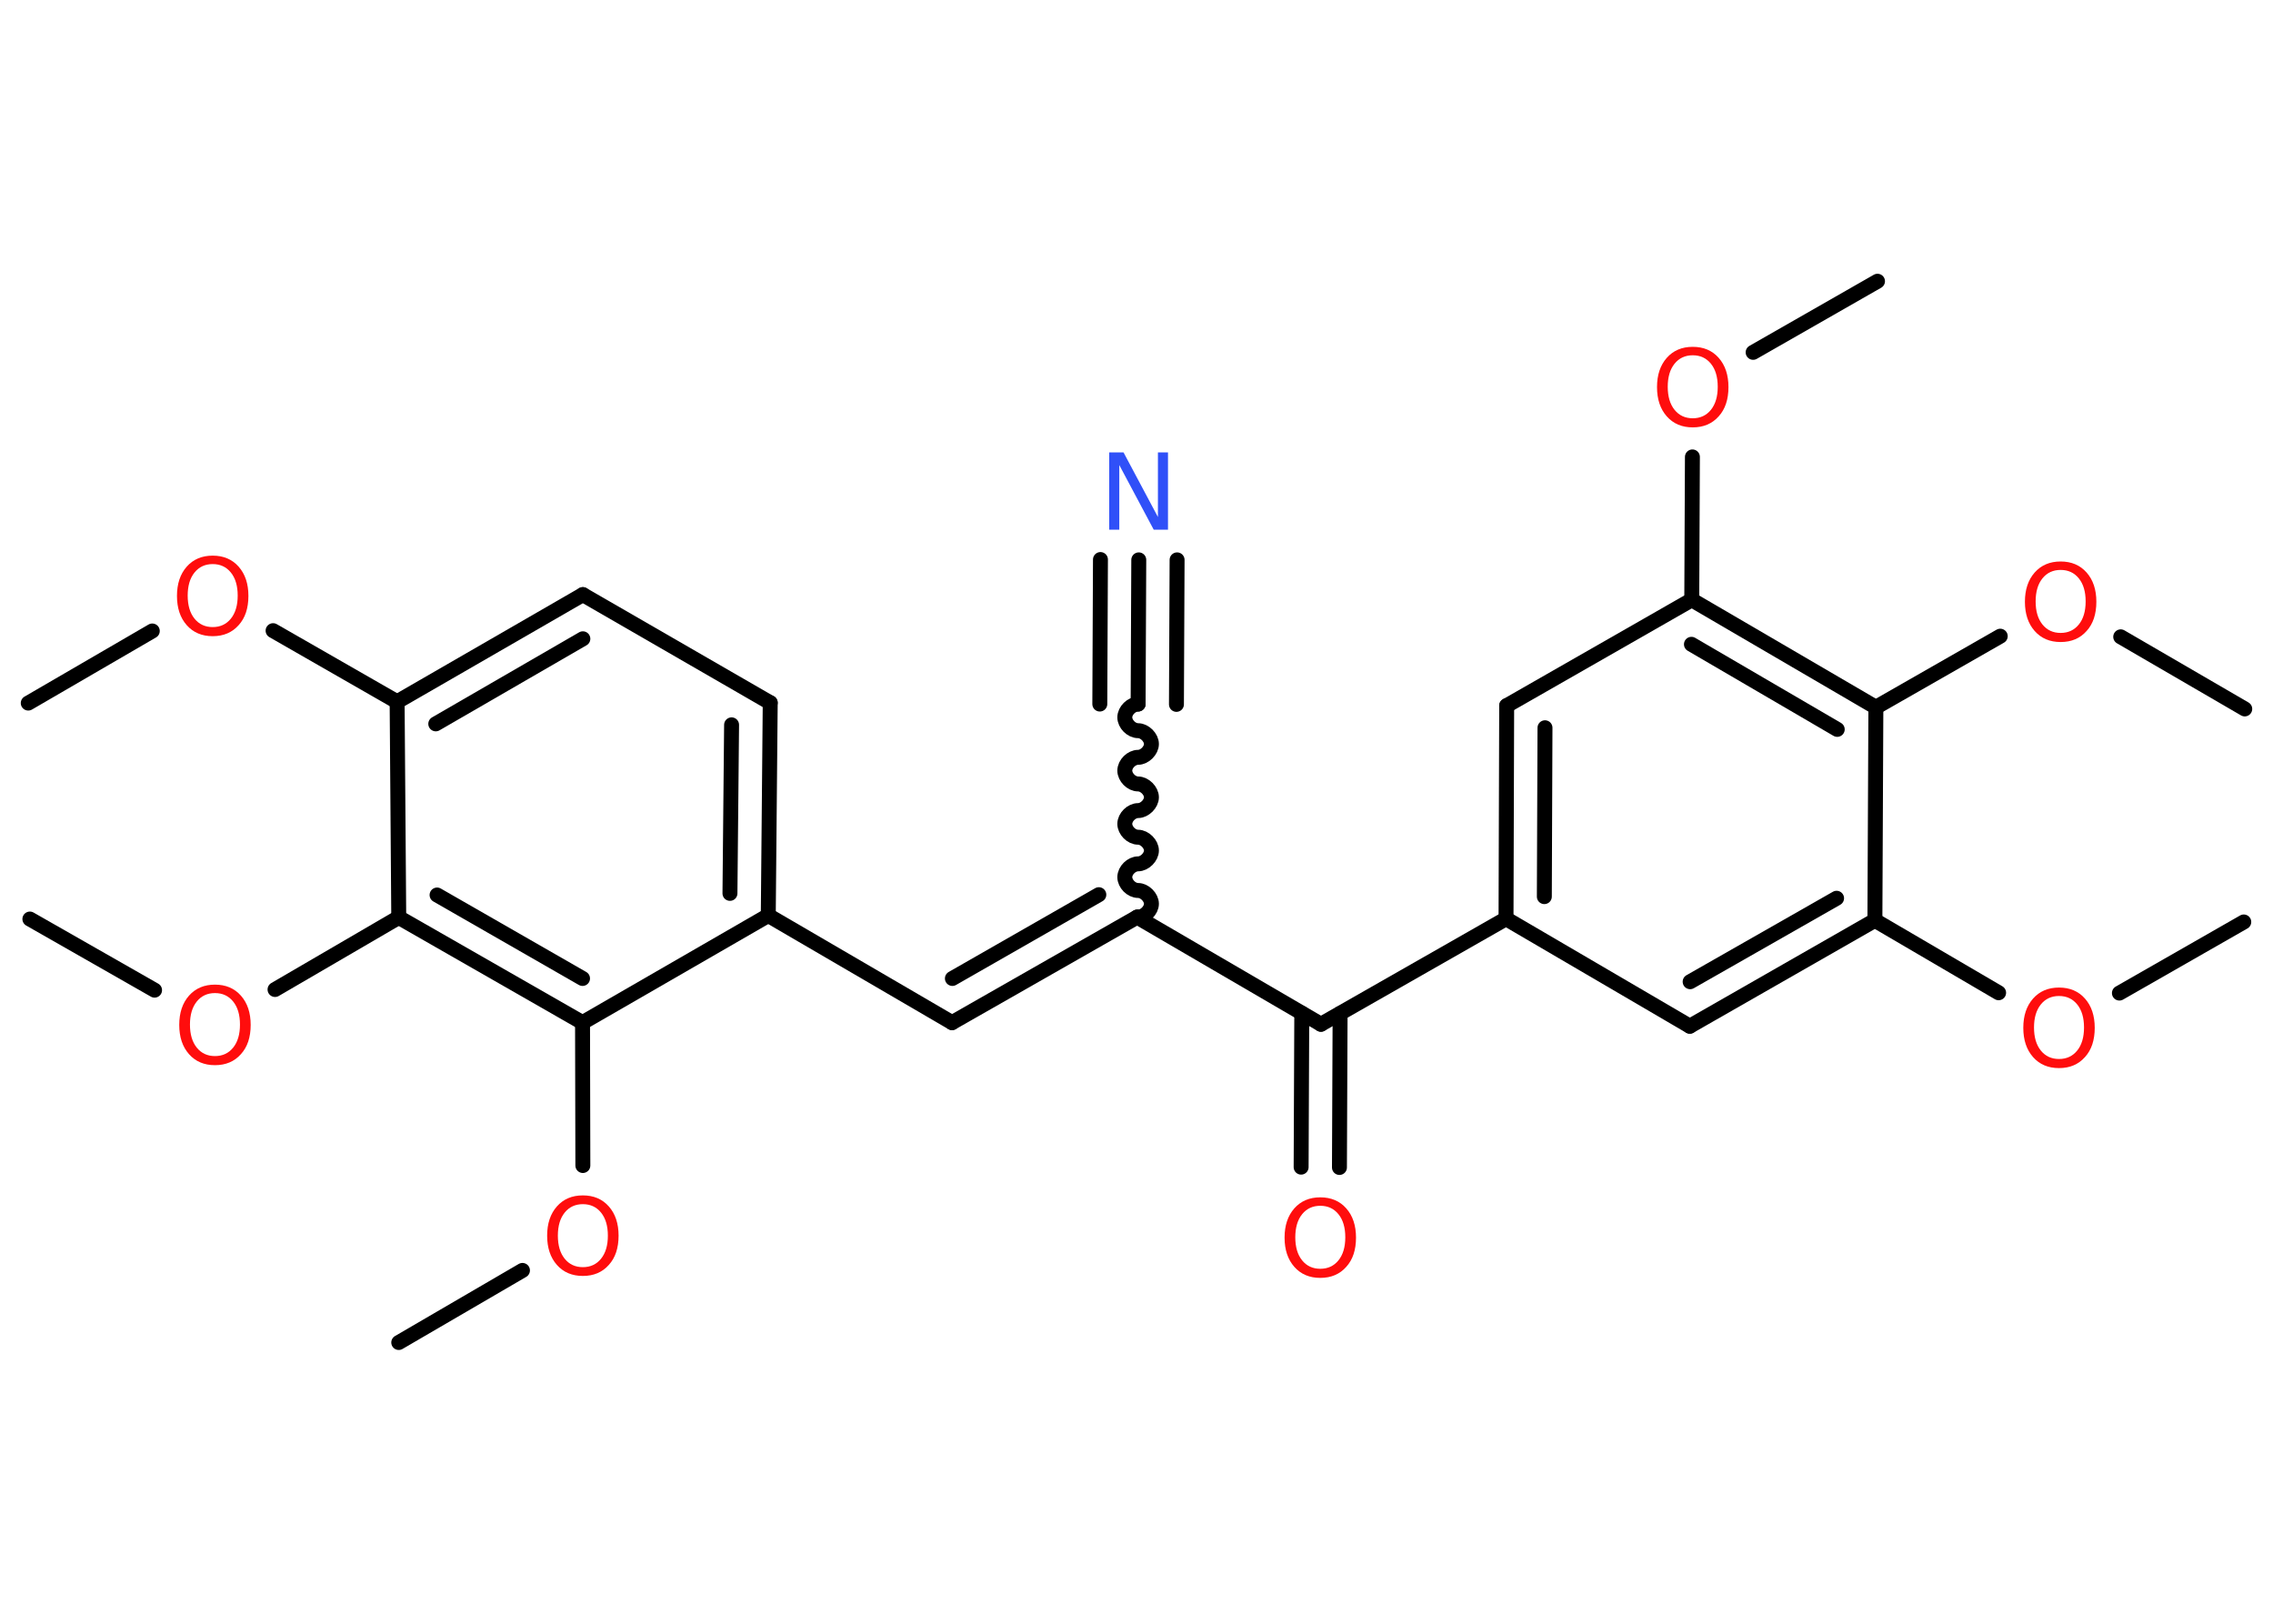 <?xml version='1.0' encoding='UTF-8'?>
<!DOCTYPE svg PUBLIC "-//W3C//DTD SVG 1.1//EN" "http://www.w3.org/Graphics/SVG/1.1/DTD/svg11.dtd">
<svg version='1.2' xmlns='http://www.w3.org/2000/svg' xmlns:xlink='http://www.w3.org/1999/xlink' width='70.0mm' height='50.0mm' viewBox='0 0 70.0 50.0'>
  <desc>Generated by the Chemistry Development Kit (http://github.com/cdk)</desc>
  <g stroke-linecap='round' stroke-linejoin='round' stroke='#000000' stroke-width='.46' fill='#FF0D0D'>
    <rect x='.0' y='.0' width='70.0' height='50.0' fill='#FFFFFF' stroke='none'/>
    <g id='mol1' class='mol'>
      <line id='mol1bnd1' class='bond' x1='69.1' y1='28.39' x2='65.27' y2='30.58'/>
      <line id='mol1bnd2' class='bond' x1='61.55' y1='30.57' x2='57.74' y2='28.34'/>
      <g id='mol1bnd3' class='bond'>
        <line x1='52.04' y1='31.6' x2='57.74' y2='28.34'/>
        <line x1='52.05' y1='30.23' x2='56.56' y2='27.66'/>
      </g>
      <line id='mol1bnd4' class='bond' x1='52.04' y1='31.6' x2='46.38' y2='28.29'/>
      <line id='mol1bnd5' class='bond' x1='46.38' y1='28.29' x2='40.68' y2='31.54'/>
      <g id='mol1bnd6' class='bond'>
        <line x1='41.27' y1='31.21' x2='41.25' y2='35.95'/>
        <line x1='40.09' y1='31.2' x2='40.07' y2='35.94'/>
      </g>
      <line id='mol1bnd7' class='bond' x1='40.68' y1='31.54' x2='35.02' y2='28.24'/>
      <path id='mol1bnd8' class='bond' d='M35.05 21.68c-.2 -.0 -.41 .2 -.41 .41c-.0 .2 .2 .41 .41 .41c.2 .0 .41 .21 .41 .41c-.0 .2 -.21 .41 -.41 .41c-.2 -.0 -.41 .2 -.41 .41c-.0 .2 .2 .41 .41 .41c.2 .0 .41 .21 .41 .41c-.0 .2 -.21 .41 -.41 .41c-.2 -.0 -.41 .2 -.41 .41c-.0 .2 .2 .41 .41 .41c.2 .0 .41 .21 .41 .41c-.0 .2 -.21 .41 -.41 .41c-.2 -.0 -.41 .2 -.41 .41c-.0 .2 .2 .41 .41 .41c.2 .0 .41 .21 .41 .41c-.0 .2 -.21 .41 -.41 .41' fill='none' stroke='#000000' stroke-width='.46'/>
      <g id='mol1bnd9' class='bond'>
        <line x1='35.05' y1='21.68' x2='35.07' y2='17.24'/>
        <line x1='33.87' y1='21.68' x2='33.89' y2='17.23'/>
        <line x1='36.23' y1='21.69' x2='36.25' y2='17.24'/>
      </g>
      <g id='mol1bnd10' class='bond'>
        <line x1='29.32' y1='31.49' x2='35.02' y2='28.24'/>
        <line x1='29.33' y1='30.13' x2='33.84' y2='27.55'/>
      </g>
      <line id='mol1bnd11' class='bond' x1='29.32' y1='31.49' x2='23.66' y2='28.19'/>
      <g id='mol1bnd12' class='bond'>
        <line x1='23.66' y1='28.19' x2='23.72' y2='21.64'/>
        <line x1='22.48' y1='27.51' x2='22.53' y2='22.32'/>
      </g>
      <line id='mol1bnd13' class='bond' x1='23.72' y1='21.64' x2='17.95' y2='18.31'/>
      <g id='mol1bnd14' class='bond'>
        <line x1='17.95' y1='18.31' x2='12.23' y2='21.61'/>
        <line x1='17.95' y1='19.67' x2='13.42' y2='22.29'/>
      </g>
      <line id='mol1bnd15' class='bond' x1='12.23' y1='21.61' x2='8.41' y2='19.42'/>
      <line id='mol1bnd16' class='bond' x1='4.69' y1='19.43' x2='.87' y2='21.65'/>
      <line id='mol1bnd17' class='bond' x1='12.23' y1='21.61' x2='12.28' y2='28.25'/>
      <line id='mol1bnd18' class='bond' x1='12.28' y1='28.25' x2='8.47' y2='30.47'/>
      <line id='mol1bnd19' class='bond' x1='4.76' y1='30.49' x2='.92' y2='28.3'/>
      <g id='mol1bnd20' class='bond'>
        <line x1='12.28' y1='28.25' x2='17.94' y2='31.49'/>
        <line x1='13.46' y1='27.56' x2='17.94' y2='30.13'/>
      </g>
      <line id='mol1bnd21' class='bond' x1='23.66' y1='28.19' x2='17.94' y2='31.49'/>
      <line id='mol1bnd22' class='bond' x1='17.94' y1='31.49' x2='17.95' y2='35.89'/>
      <line id='mol1bnd23' class='bond' x1='16.09' y1='39.12' x2='12.28' y2='41.34'/>
      <g id='mol1bnd24' class='bond'>
        <line x1='46.4' y1='21.73' x2='46.38' y2='28.29'/>
        <line x1='47.58' y1='22.41' x2='47.56' y2='27.61'/>
      </g>
      <line id='mol1bnd25' class='bond' x1='46.4' y1='21.73' x2='52.1' y2='18.47'/>
      <line id='mol1bnd26' class='bond' x1='52.1' y1='18.47' x2='52.12' y2='14.07'/>
      <line id='mol1bnd27' class='bond' x1='53.99' y1='10.85' x2='57.82' y2='8.66'/>
      <g id='mol1bnd28' class='bond'>
        <line x1='57.77' y1='21.78' x2='52.1' y2='18.47'/>
        <line x1='56.58' y1='22.46' x2='52.09' y2='19.84'/>
      </g>
      <line id='mol1bnd29' class='bond' x1='57.74' y1='28.34' x2='57.77' y2='21.78'/>
      <line id='mol1bnd30' class='bond' x1='57.77' y1='21.78' x2='61.6' y2='19.59'/>
      <line id='mol1bnd31' class='bond' x1='65.31' y1='19.61' x2='69.13' y2='21.83'/>
      <path id='mol1atm2' class='atom' d='M63.41 30.67q-.35 .0 -.56 .26q-.21 .26 -.21 .71q.0 .45 .21 .71q.21 .26 .56 .26q.35 .0 .56 -.26q.21 -.26 .21 -.71q.0 -.45 -.21 -.71q-.21 -.26 -.56 -.26zM63.41 30.41q.5 .0 .8 .34q.3 .34 .3 .9q.0 .57 -.3 .9q-.3 .34 -.8 .34q-.5 .0 -.8 -.34q-.3 -.34 -.3 -.9q.0 -.56 .3 -.9q.3 -.34 .8 -.34z' stroke='none'/>
      <path id='mol1atm7' class='atom' d='M40.66 37.13q-.35 .0 -.56 .26q-.21 .26 -.21 .71q.0 .45 .21 .71q.21 .26 .56 .26q.35 .0 .56 -.26q.21 -.26 .21 -.71q.0 -.45 -.21 -.71q-.21 -.26 -.56 -.26zM40.66 36.87q.5 .0 .8 .34q.3 .34 .3 .9q.0 .57 -.3 .9q-.3 .34 -.8 .34q-.5 .0 -.8 -.34q-.3 -.34 -.3 -.9q.0 -.56 .3 -.9q.3 -.34 .8 -.34z' stroke='none'/>
      <path id='mol1atm10' class='atom' d='M34.17 13.93h.43l1.06 1.99v-1.99h.31v2.38h-.44l-1.06 -1.99v1.99h-.31v-2.38z' stroke='none' fill='#3050F8'/>
      <path id='mol1atm16' class='atom' d='M6.55 17.37q-.35 .0 -.56 .26q-.21 .26 -.21 .71q.0 .45 .21 .71q.21 .26 .56 .26q.35 .0 .56 -.26q.21 -.26 .21 -.71q.0 -.45 -.21 -.71q-.21 -.26 -.56 -.26zM6.55 17.11q.5 .0 .8 .34q.3 .34 .3 .9q.0 .57 -.3 .9q-.3 .34 -.8 .34q-.5 .0 -.8 -.34q-.3 -.34 -.3 -.9q.0 -.56 .3 -.9q.3 -.34 .8 -.34z' stroke='none'/>
      <path id='mol1atm19' class='atom' d='M6.62 30.58q-.35 .0 -.56 .26q-.21 .26 -.21 .71q.0 .45 .21 .71q.21 .26 .56 .26q.35 .0 .56 -.26q.21 -.26 .21 -.71q.0 -.45 -.21 -.71q-.21 -.26 -.56 -.26zM6.62 30.32q.5 .0 .8 .34q.3 .34 .3 .9q.0 .57 -.3 .9q-.3 .34 -.8 .34q-.5 .0 -.8 -.34q-.3 -.34 -.3 -.9q.0 -.56 .3 -.9q.3 -.34 .8 -.34z' stroke='none'/>
      <path id='mol1atm22' class='atom' d='M17.95 37.08q-.35 .0 -.56 .26q-.21 .26 -.21 .71q.0 .45 .21 .71q.21 .26 .56 .26q.35 .0 .56 -.26q.21 -.26 .21 -.71q.0 -.45 -.21 -.71q-.21 -.26 -.56 -.26zM17.95 36.81q.5 .0 .8 .34q.3 .34 .3 .9q.0 .57 -.3 .9q-.3 .34 -.8 .34q-.5 .0 -.8 -.34q-.3 -.34 -.3 -.9q.0 -.56 .3 -.9q.3 -.34 .8 -.34z' stroke='none'/>
      <path id='mol1atm26' class='atom' d='M52.13 10.94q-.35 .0 -.56 .26q-.21 .26 -.21 .71q.0 .45 .21 .71q.21 .26 .56 .26q.35 .0 .56 -.26q.21 -.26 .21 -.71q.0 -.45 -.21 -.71q-.21 -.26 -.56 -.26zM52.13 10.68q.5 .0 .8 .34q.3 .34 .3 .9q.0 .57 -.3 .9q-.3 .34 -.8 .34q-.5 .0 -.8 -.34q-.3 -.34 -.3 -.9q.0 -.56 .3 -.9q.3 -.34 .8 -.34z' stroke='none'/>
      <path id='mol1atm29' class='atom' d='M63.46 17.55q-.35 .0 -.56 .26q-.21 .26 -.21 .71q.0 .45 .21 .71q.21 .26 .56 .26q.35 .0 .56 -.26q.21 -.26 .21 -.71q.0 -.45 -.21 -.71q-.21 -.26 -.56 -.26zM63.46 17.29q.5 .0 .8 .34q.3 .34 .3 .9q.0 .57 -.3 .9q-.3 .34 -.8 .34q-.5 .0 -.8 -.34q-.3 -.34 -.3 -.9q.0 -.56 .3 -.9q.3 -.34 .8 -.34z' stroke='none'/>
    </g>
  </g>
</svg>
